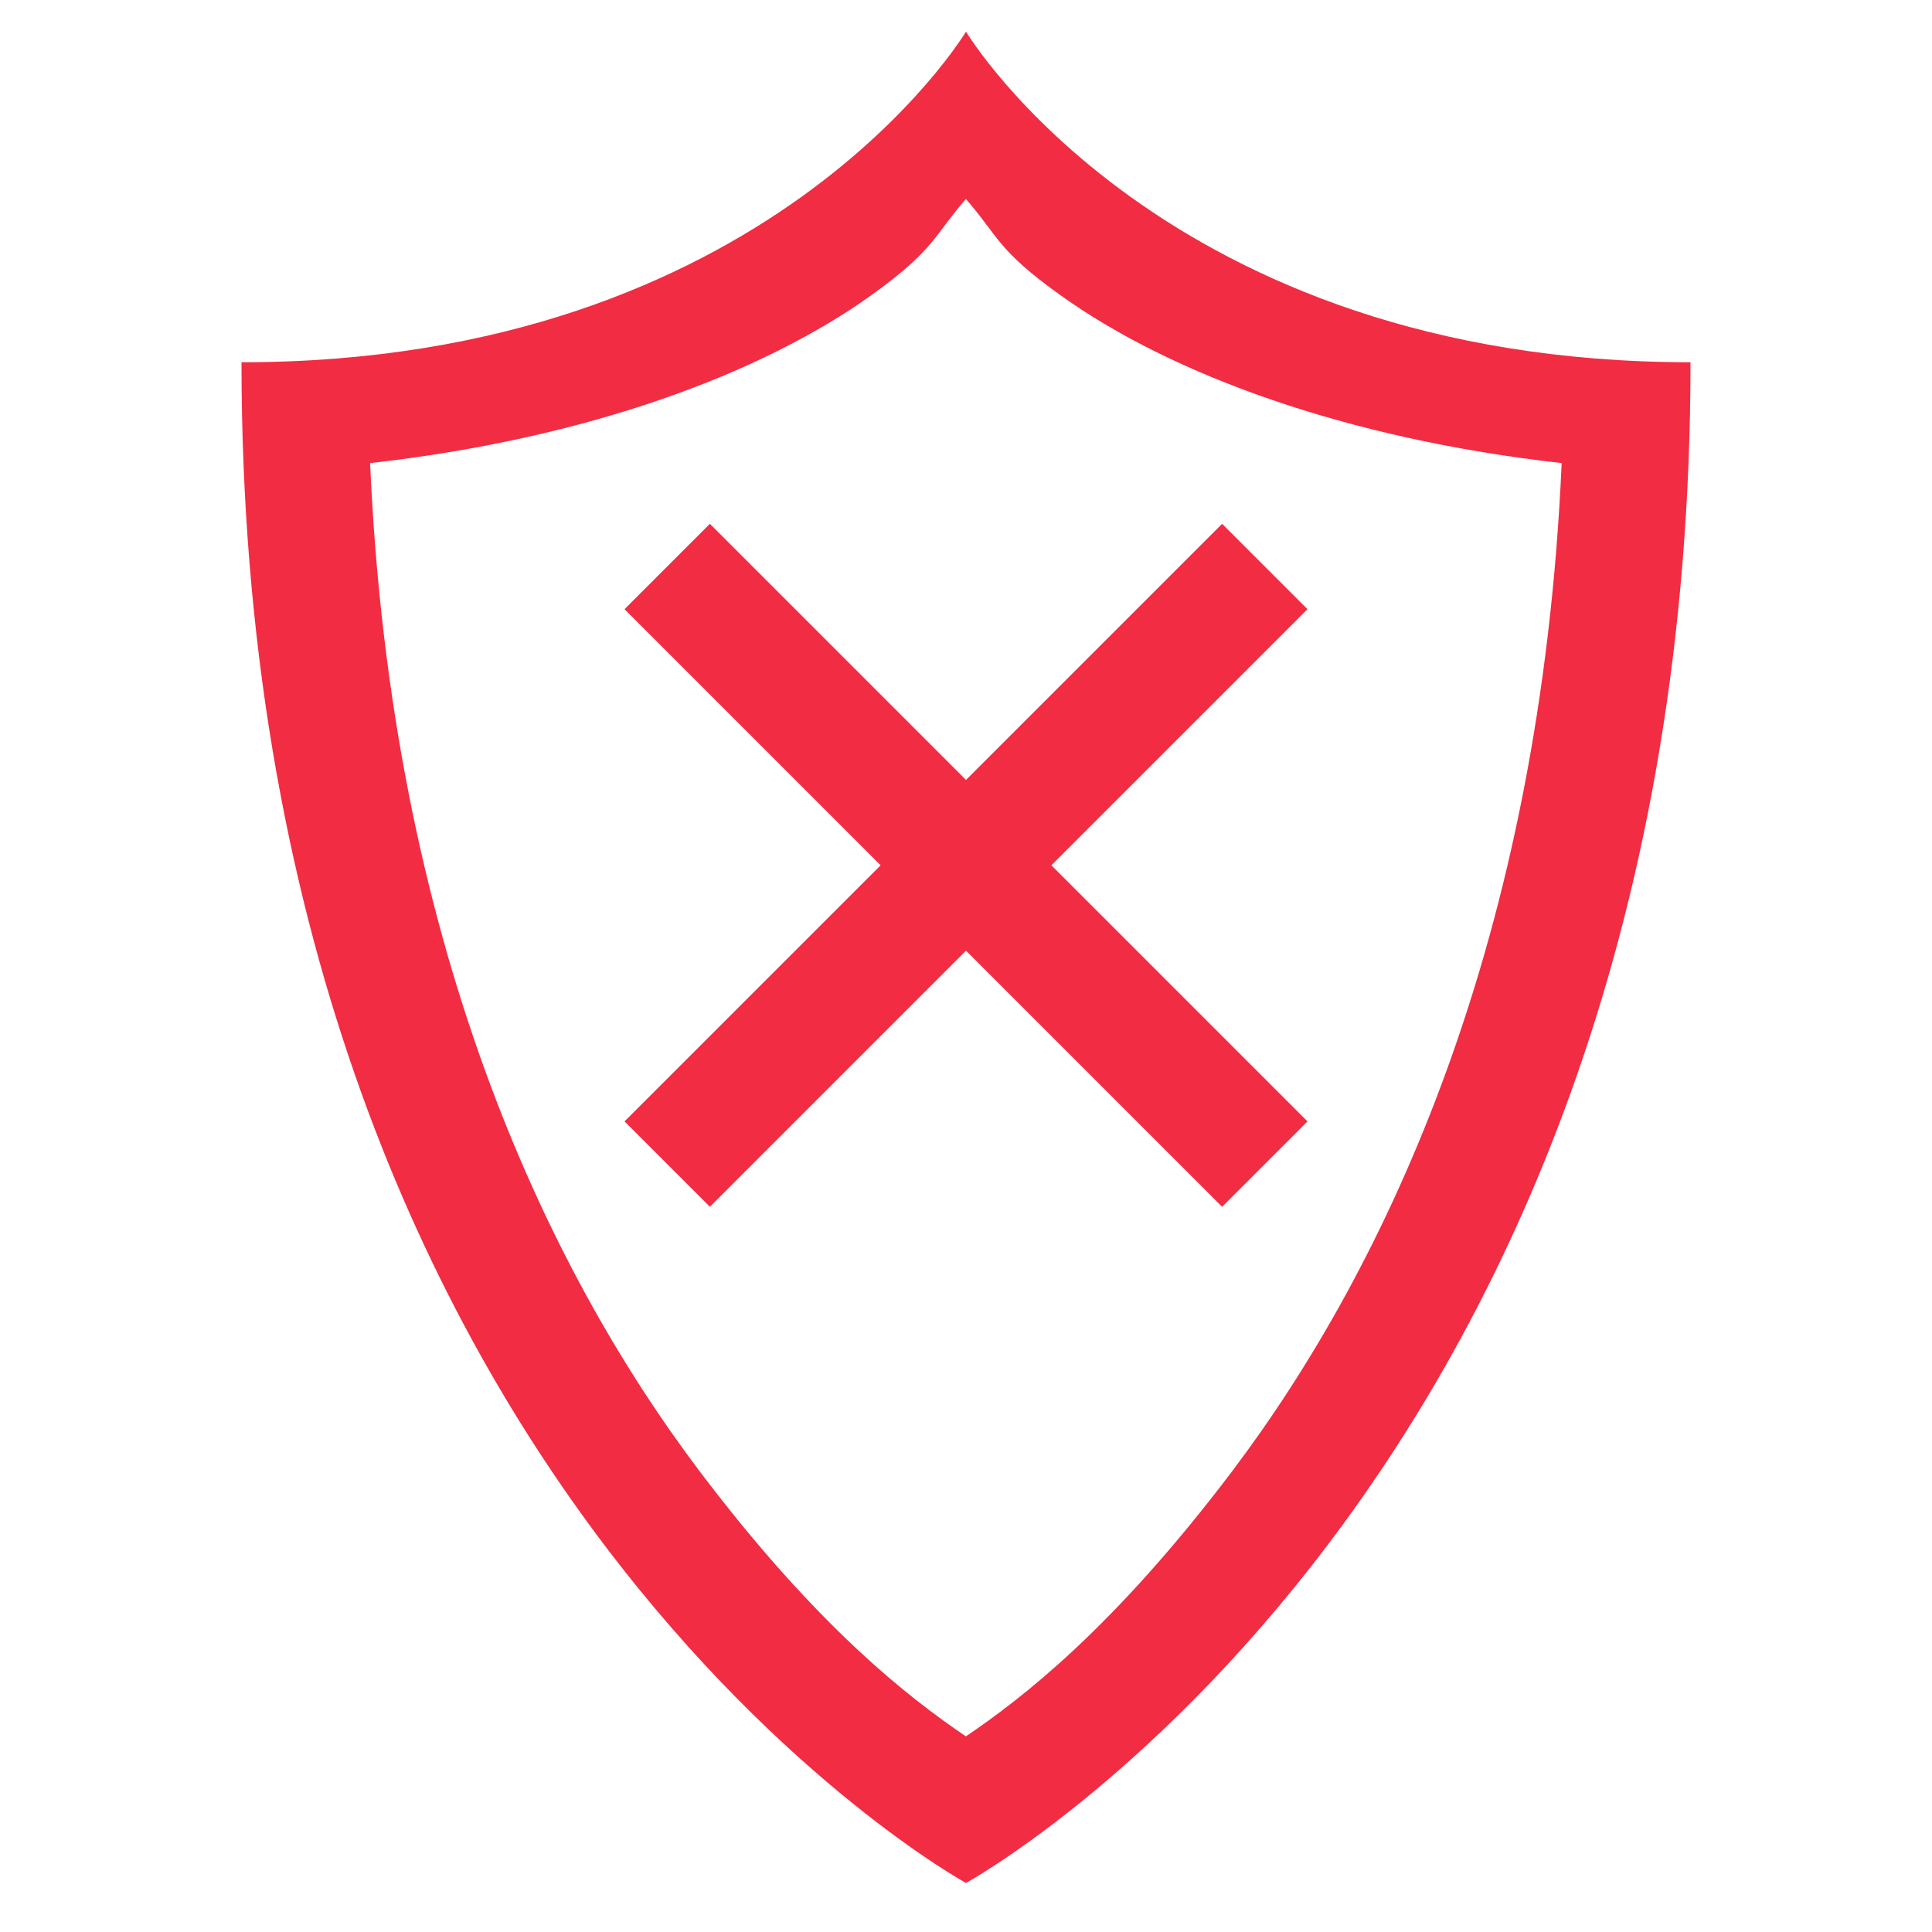 <svg width="16" height="16" version="1.1" xmlns="http://www.w3.org/2000/svg">
 <path d="m8 0.262s-1.636 2.738-6 2.738c0 9.31 6 12.594 6 12.594s6-3.284 6-12.594c-4.364 0-6-2.738-6-2.738zm0 1.387c0.272 0.312 0.257 0.42 0.781 0.795 0.912 0.654 2.361 1.19 4.152 1.391-0.174 3.943-1.44 6.642-2.731 8.352-0.982 1.298-1.739 1.878-2.203 2.193-0.463-0.315-1.222-0.895-2.203-2.193-1.292-1.71-2.558-4.409-2.731-8.352 1.79-0.2 3.24-0.738 4.152-1.391 0.524-0.377 0.51-0.482 0.781-0.795z" fill="#f22c42"/>
 <path d="m5.879 4.338-0.707 0.707 2.121 2.121-2.121 2.121 0.707 0.707 2.121-2.121 2.121 2.121 0.707-0.707-2.121-2.121 2.121-2.121-0.707-0.707-2.121 2.121z" fill="#f22c42"/>
</svg>

